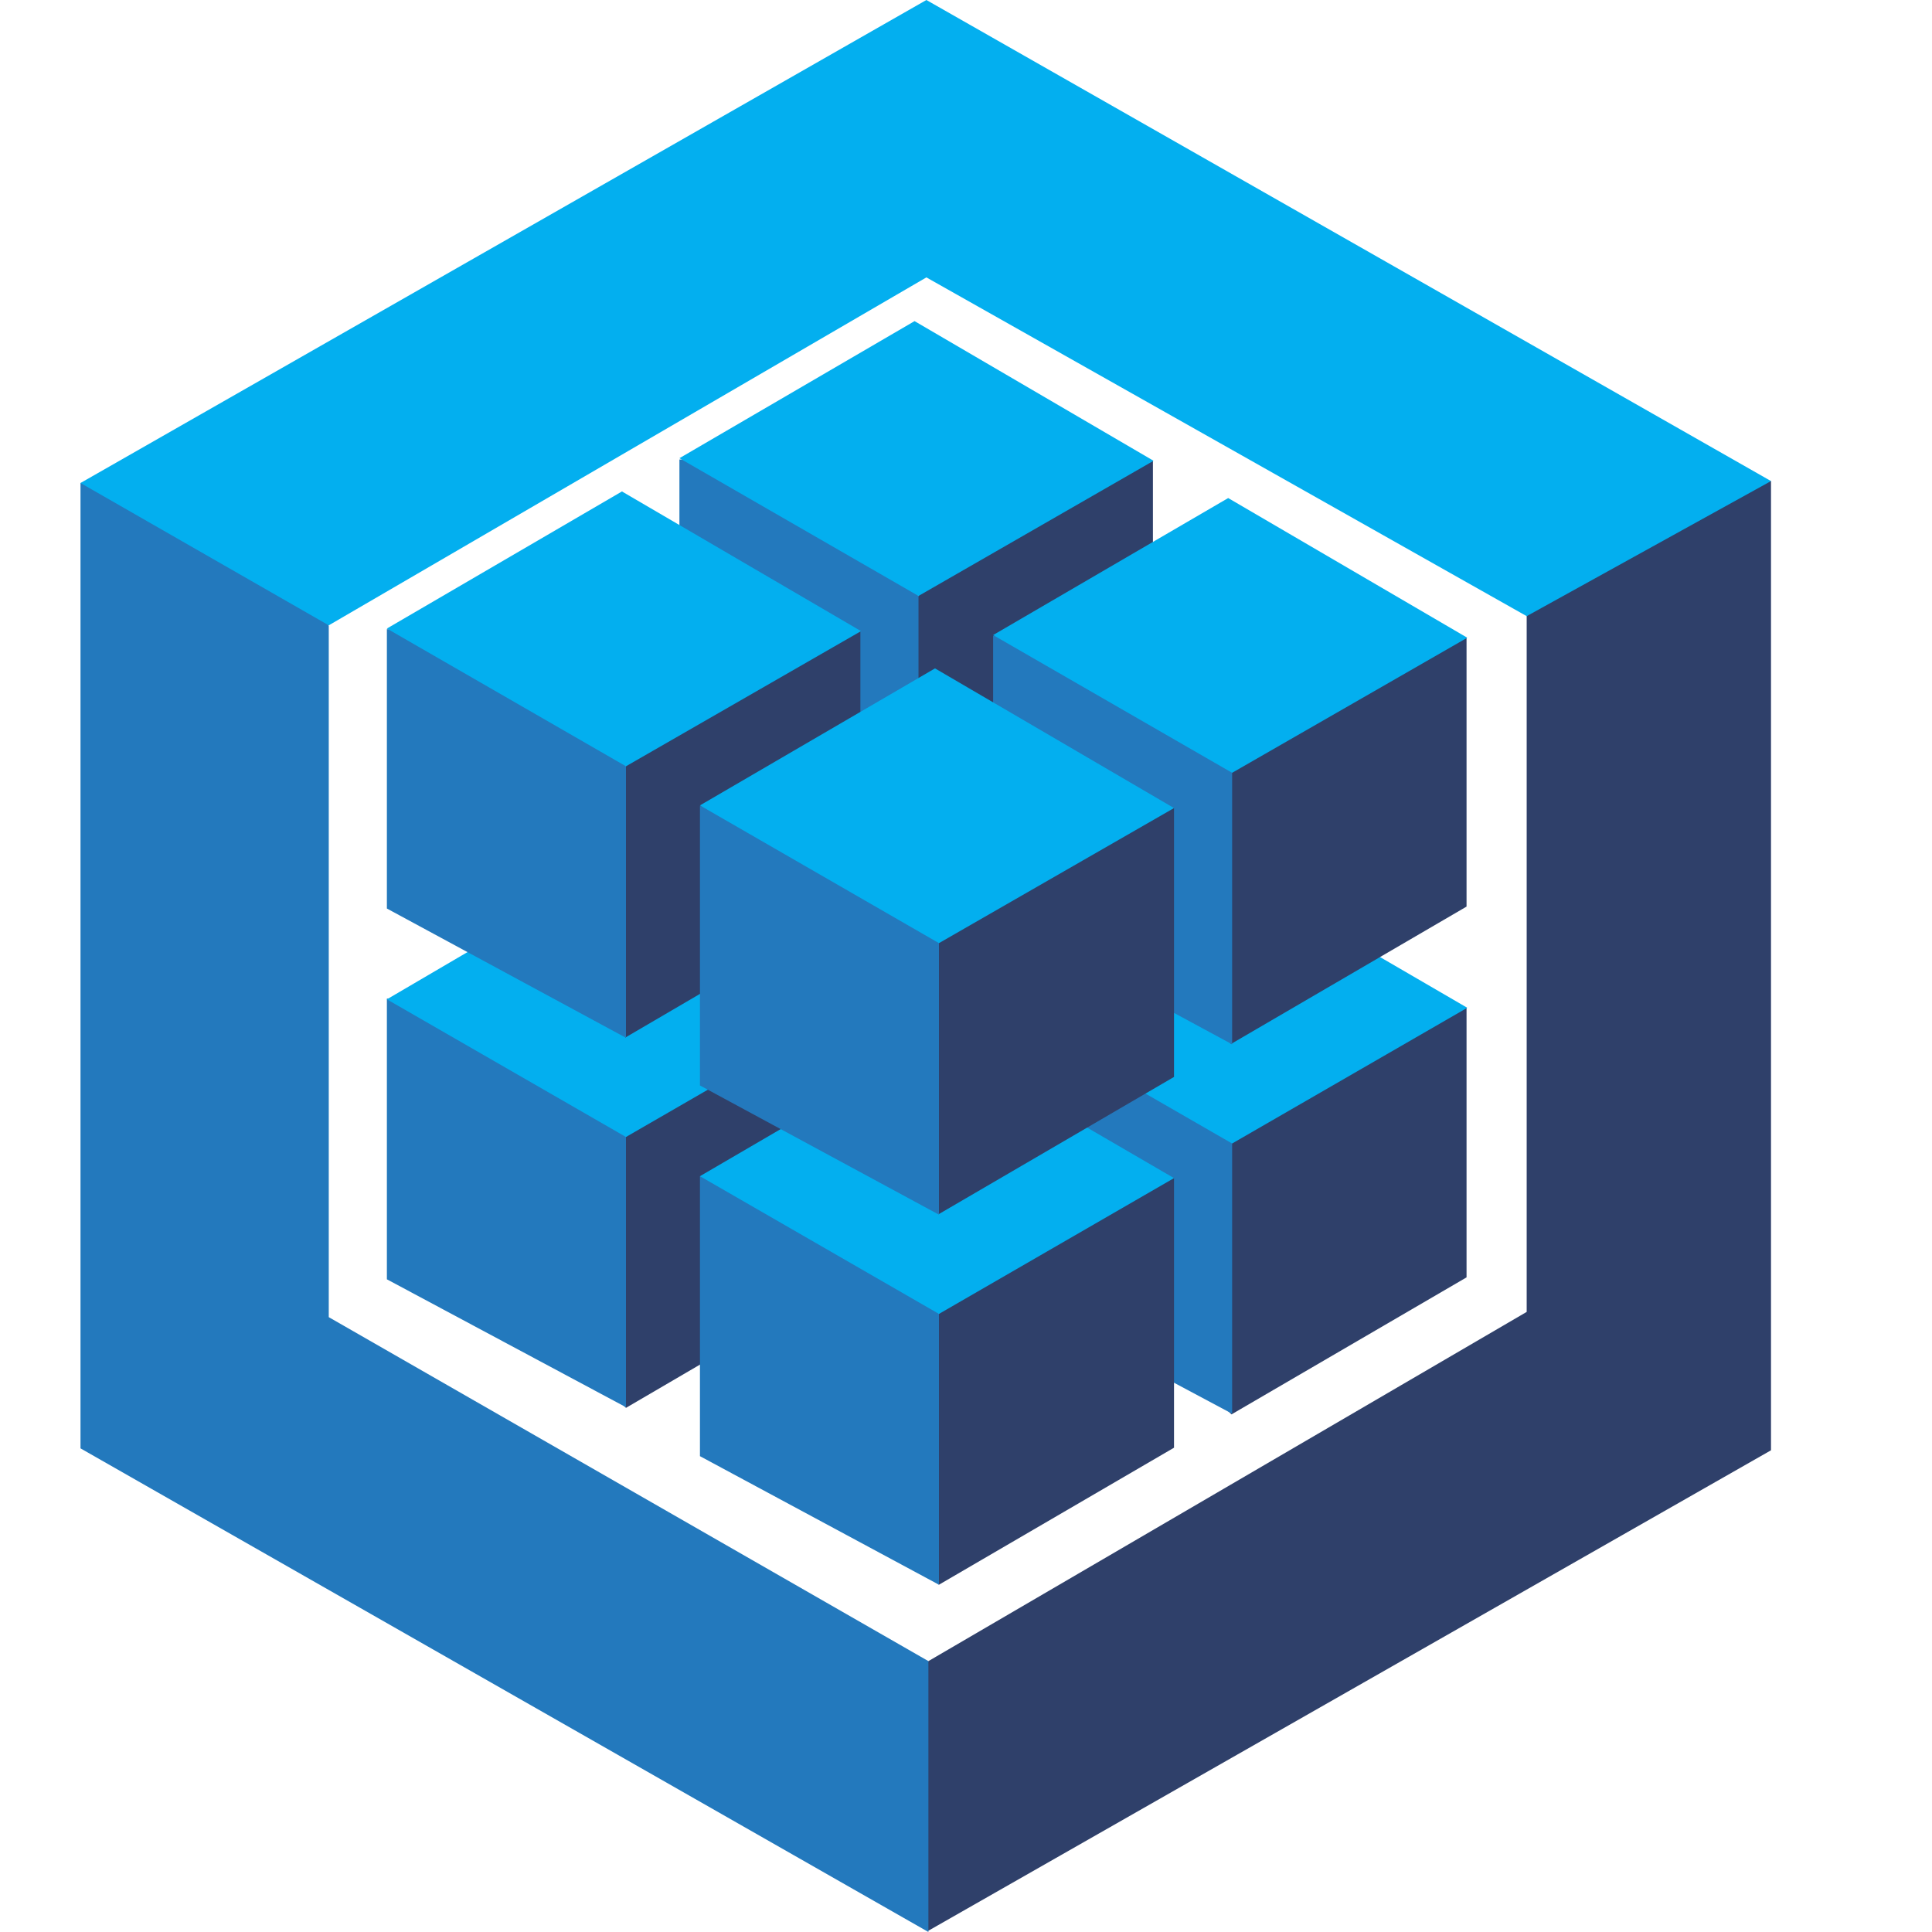 <svg width="24" height="24" viewBox="0 0 24 24" fill="none" xmlns="http://www.w3.org/2000/svg"><g clip-path="url(#clip0_2066_403)"><path d="M18.965 7.654V16.297L11.533 20.635L11.467 20.7V23.919L11.533 23.984L22 18.016V5.976L21.902 5.951L18.948 7.573L18.965 7.654Z" fill="#2f406a"/><path d="M4.084 16.362L11.533 20.635V24L1 17.992V6L1.107 5.992L4.052 7.678L4.084 7.776V16.37" fill="#2379bd"/><path d="M4.084 7.768L1 6L11.508 0L22 5.976L18.965 7.654L11.508 3.446L4.084 7.768Z" fill="#03afef"/><path d="M11.41 15.373L11.328 15.292V12.049L11.41 12.008L11.426 11.927L14.24 10.305L14.322 10.322V13.67L11.41 15.373Z" fill="#2f406a"/><path d="M8.44 13.776V10.297H8.522L11.385 11.943L11.41 12.008V15.373L8.44 13.784" fill="#2379bd"/><path d="M11.361 8.595L8.44 10.297L11.41 12.008L14.33 10.322L11.361 8.595Z" fill="#03afef"/><path d="M7.776 17.489L7.694 17.408V14.165L7.776 14.124L7.792 14.043L10.606 12.422L10.688 12.438V15.787L7.776 17.489Z" fill="#2f406a"/><path d="M4.806 15.892V12.405H4.888L7.751 14.051L7.776 14.116V17.481L4.806 15.892Z" fill="#2379bd"/><path d="M7.726 10.703L4.806 12.414L7.776 14.124L10.696 12.438L7.726 10.711" fill="#03afef"/><path d="M15.298 17.57L15.216 17.489V14.246L15.298 14.205L15.323 14.124L18.136 12.503L18.218 12.519V15.868L15.298 17.57Z" fill="#2f406a"/><path d="M12.337 15.973V12.486H12.419L15.282 14.132L15.306 14.197V17.562L12.329 15.973" fill="#2379bd"/><path d="M15.257 10.784L12.337 12.495L15.306 14.205L18.227 12.519L15.257 10.792" fill="#03afef"/><path d="M11.664 19.686L11.582 19.605V16.362L11.664 16.322L11.689 16.241L14.502 14.619L14.584 14.635V17.984L11.664 19.686Z" fill="#2f406a"/><path d="M8.695 18.081V14.611H8.777L11.648 16.257L11.664 16.322V19.686L8.695 18.089" fill="#2379bd"/><path d="M11.615 12.908L8.695 14.611L11.664 16.322L14.584 14.635L11.615 12.908Z" fill="#03afef"/><path d="M11.41 10.776L11.328 10.694V7.451L11.41 7.403L11.426 7.322L14.24 5.7L14.322 5.724V9.065L11.41 10.768" fill="#2f406a"/><path d="M8.44 9.162V5.708H8.522L11.385 7.346L11.41 7.411V10.784L8.44 9.162Z" fill="#2379bd"/><path d="M11.361 3.989L8.44 5.692L11.41 7.403L14.33 5.724L11.361 3.989Z" fill="#03afef"/><path d="M7.776 12.892L7.694 12.811V9.568L7.776 9.519L7.792 9.438L10.606 7.816L10.688 7.84V11.181L7.776 12.884" fill="#2f406a"/><path d="M4.806 11.286V7.816H4.888L7.751 9.454L7.776 9.519V12.892L4.806 11.286Z" fill="#2379bd"/><path d="M7.726 6.105L4.806 7.808L7.776 9.519L10.696 7.84L7.726 6.105Z" fill="#03afef"/><path d="M15.298 12.973L15.216 12.892V9.649L15.298 9.6L15.323 9.519L18.136 7.897L18.218 7.922V11.262L15.298 12.965" fill="#2f406a"/><path d="M12.337 11.368V7.897H12.419L15.282 9.535L15.306 9.6V12.973L12.337 11.368Z" fill="#2379bd"/><path d="M15.257 6.187L12.337 7.889L15.306 9.6L18.227 7.922L15.257 6.187Z" fill="#03afef"/><path d="M11.664 15.081L11.582 15V11.757L11.664 11.716L11.689 11.635L14.502 10.014L14.584 10.038V13.378L11.664 15.081Z" fill="#2f406a"/><path d="M8.695 13.484V10.014H8.777L11.648 11.651L11.664 11.716V15.089L8.695 13.484Z" fill="#2379bd"/><path d="M11.615 8.303L8.695 10.005L11.664 11.716L14.584 10.038L11.615 8.303Z" fill="#03afef"/></g><defs><clipPath id="clip0_2066_403"><path fill="#fff" transform="translate(1)" d="M0 0H21V24H0z"/></clipPath></defs></svg>